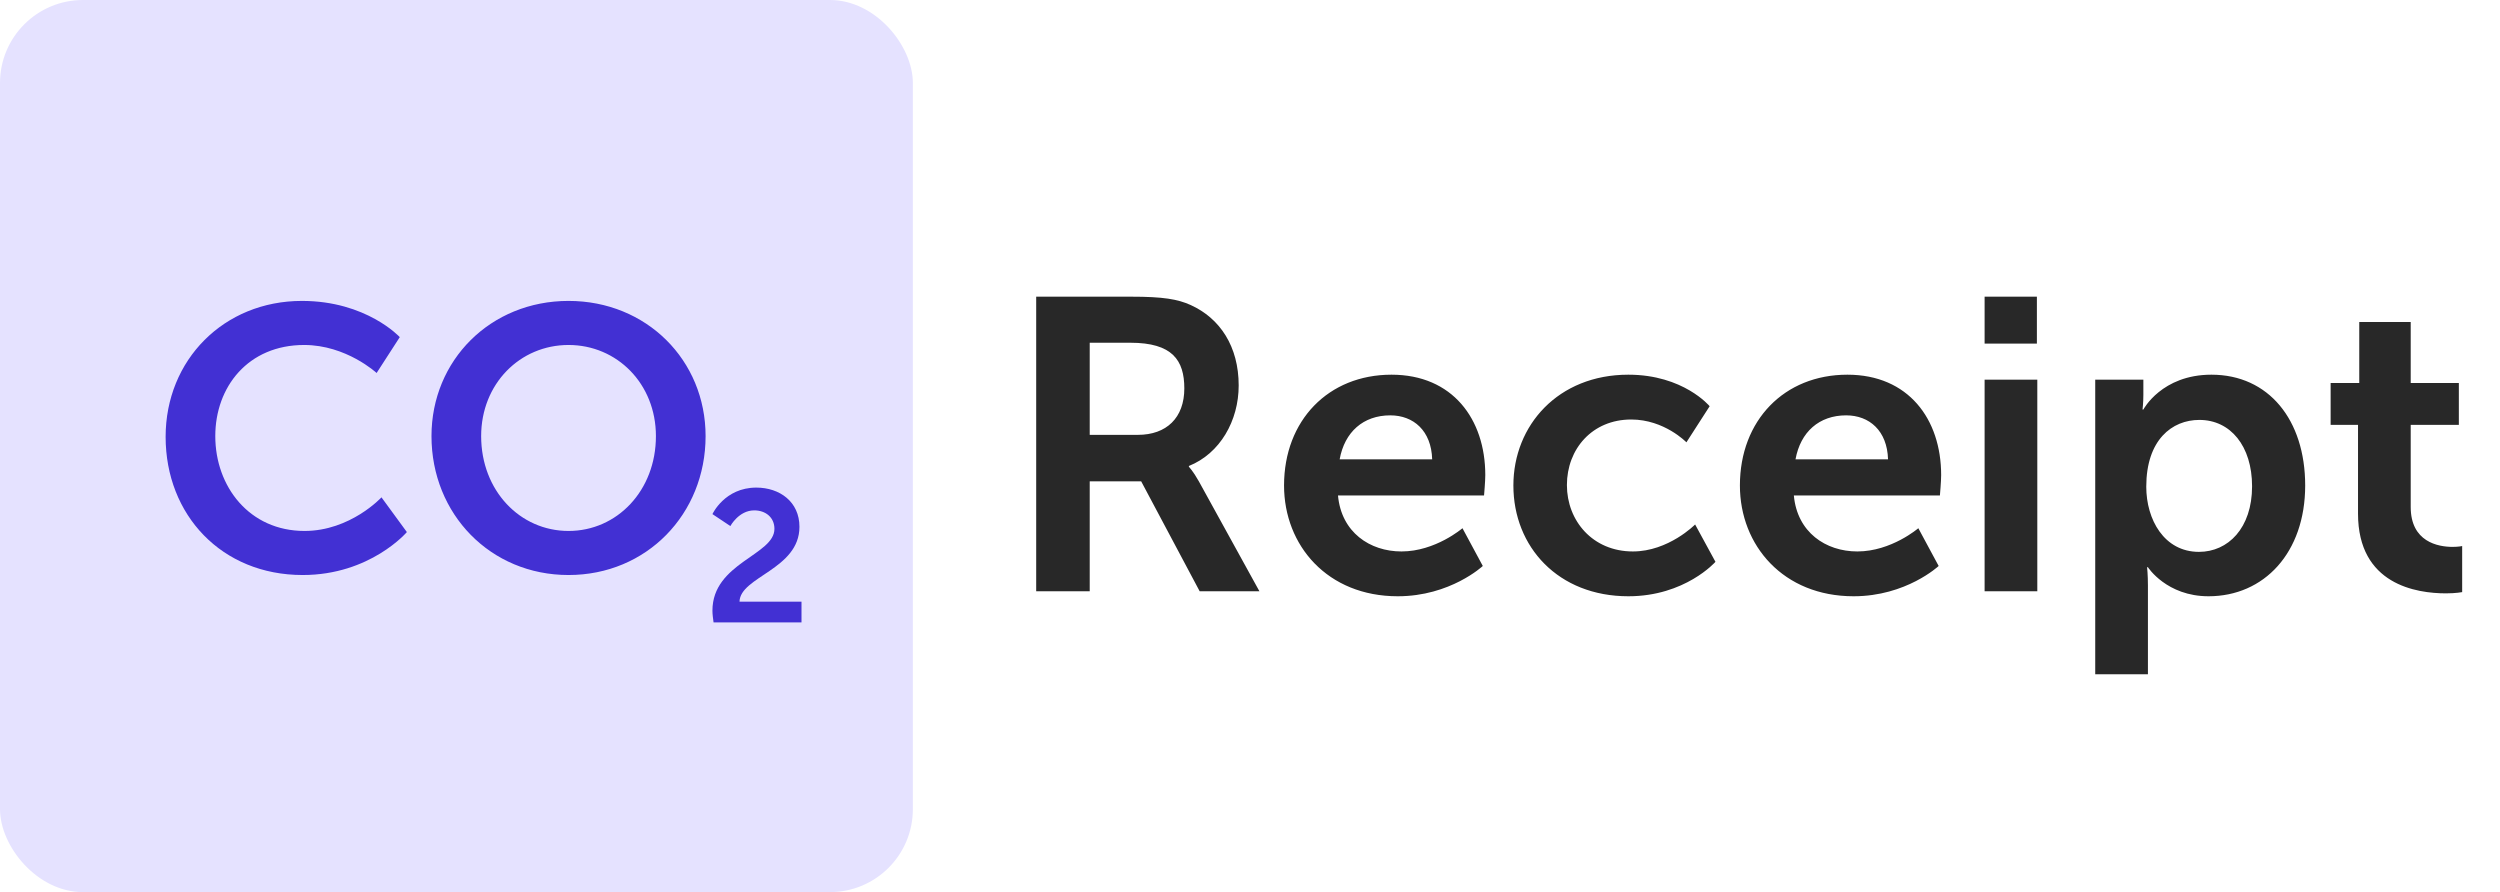 <svg width="241" height="86" viewBox="0 0 241 86" fill="none" xmlns="http://www.w3.org/2000/svg">
<rect width="88" height="86" rx="8" fill="#E5E2FF"/>
<path d="M15.966 42.112C15.966 34.696 21.582 29.008 29.106 29.008C35.334 29.008 38.538 32.5 38.538 32.5L36.306 35.956C36.306 35.956 33.39 33.256 29.322 33.256C23.922 33.256 20.754 37.288 20.754 42.04C20.754 46.9 24.03 51.184 29.358 51.184C33.786 51.184 36.774 47.944 36.774 47.944L39.222 51.292C39.222 51.292 35.694 55.432 29.178 55.432C21.366 55.432 15.966 49.636 15.966 42.112ZM41.595 42.04C41.595 34.732 47.283 29.008 54.807 29.008C62.331 29.008 68.019 34.732 68.019 42.04C68.019 49.564 62.331 55.432 54.807 55.432C47.283 55.432 41.595 49.564 41.595 42.04ZM46.383 42.04C46.383 47.296 50.127 51.184 54.807 51.184C59.487 51.184 63.231 47.296 63.231 42.04C63.231 37 59.487 33.256 54.807 33.256C50.127 33.256 46.383 37 46.383 42.04Z" fill="#4230D3"/>
<path d="M68.787 60C68.733 59.586 68.679 59.226 68.679 58.866C68.679 54.258 74.655 53.52 74.655 50.982C74.655 49.866 73.791 49.2 72.711 49.2C71.217 49.2 70.407 50.712 70.407 50.712L68.679 49.56C68.679 49.56 69.849 47.004 72.909 47.004C75.159 47.004 77.067 48.372 77.067 50.784C77.067 54.888 71.343 55.59 71.289 58.002H77.265V60H68.787Z" fill="#4230D3"/>
<path d="M99.889 57V28.6H109.049C112.129 28.6 113.529 28.84 114.769 29.4C117.609 30.68 119.409 33.4 119.409 37.16C119.409 40.56 117.609 43.72 114.609 44.92V45C114.609 45 115.009 45.4 115.569 46.4L121.409 57H115.649L110.009 46.4H105.049V57H99.889ZM105.049 41.92H109.689C112.449 41.92 114.169 40.28 114.169 37.44C114.169 34.72 113.009 33.04 108.969 33.04H105.049V41.92ZM123.782 46.8C123.782 40.52 128.062 36.12 134.142 36.12C140.022 36.12 143.182 40.4 143.182 45.8C143.182 46.4 143.062 47.76 143.062 47.76H128.982C129.302 51.32 132.062 53.16 135.102 53.16C138.382 53.16 140.982 50.92 140.982 50.92L142.942 54.56C142.942 54.56 139.822 57.48 134.742 57.48C127.982 57.48 123.782 52.6 123.782 46.8ZM129.142 44.28H138.062C137.982 41.52 136.262 40.04 134.022 40.04C131.422 40.04 129.622 41.64 129.142 44.28ZM145.89 46.8C145.89 41 150.21 36.12 156.97 36.12C162.29 36.12 164.81 39.16 164.81 39.16L162.57 42.64C162.57 42.64 160.45 40.44 157.25 40.44C153.49 40.44 151.05 43.28 151.05 46.76C151.05 50.2 153.53 53.16 157.41 53.16C160.85 53.16 163.41 50.56 163.41 50.56L165.37 54.16C165.37 54.16 162.45 57.48 156.97 57.48C150.21 57.48 145.89 52.72 145.89 46.8ZM167.727 46.8C167.727 40.52 172.007 36.12 178.087 36.12C183.967 36.12 187.127 40.4 187.127 45.8C187.127 46.4 187.007 47.76 187.007 47.76H172.927C173.247 51.32 176.007 53.16 179.047 53.16C182.327 53.16 184.927 50.92 184.927 50.92L186.887 54.56C186.887 54.56 183.767 57.48 178.687 57.48C171.927 57.48 167.727 52.6 167.727 46.8ZM173.087 44.28H182.007C181.927 41.52 180.207 40.04 177.967 40.04C175.367 40.04 173.567 41.64 173.087 44.28ZM191.316 33.12V28.6H196.356V33.12H191.316ZM191.316 57V36.6H196.396V57H191.316ZM201.98 65V36.6H206.62V38.08C206.62 38.84 206.54 39.48 206.54 39.48H206.62C206.62 39.48 208.38 36.12 213.18 36.12C218.7 36.12 222.22 40.48 222.22 46.8C222.22 53.28 218.26 57.48 212.9 57.48C208.86 57.48 207.06 54.68 207.06 54.68H206.98C206.98 54.68 207.06 55.4 207.06 56.44V65H201.98ZM206.9 46.92C206.9 50.08 208.62 53.2 211.98 53.2C214.78 53.2 217.1 50.92 217.1 46.88C217.1 43 215.02 40.48 212.02 40.48C209.38 40.48 206.9 42.4 206.9 46.92ZM227.313 49.52V40.96H224.673V36.92H227.433V31.04H232.393V36.92H237.033V40.96H232.393V48.88C232.393 52.24 235.033 52.72 236.433 52.72C236.993 52.72 237.353 52.64 237.353 52.64V57.08C237.353 57.08 236.753 57.2 235.793 57.2C232.953 57.2 227.313 56.36 227.313 49.52Z" fill="#282828"/>
</svg>
